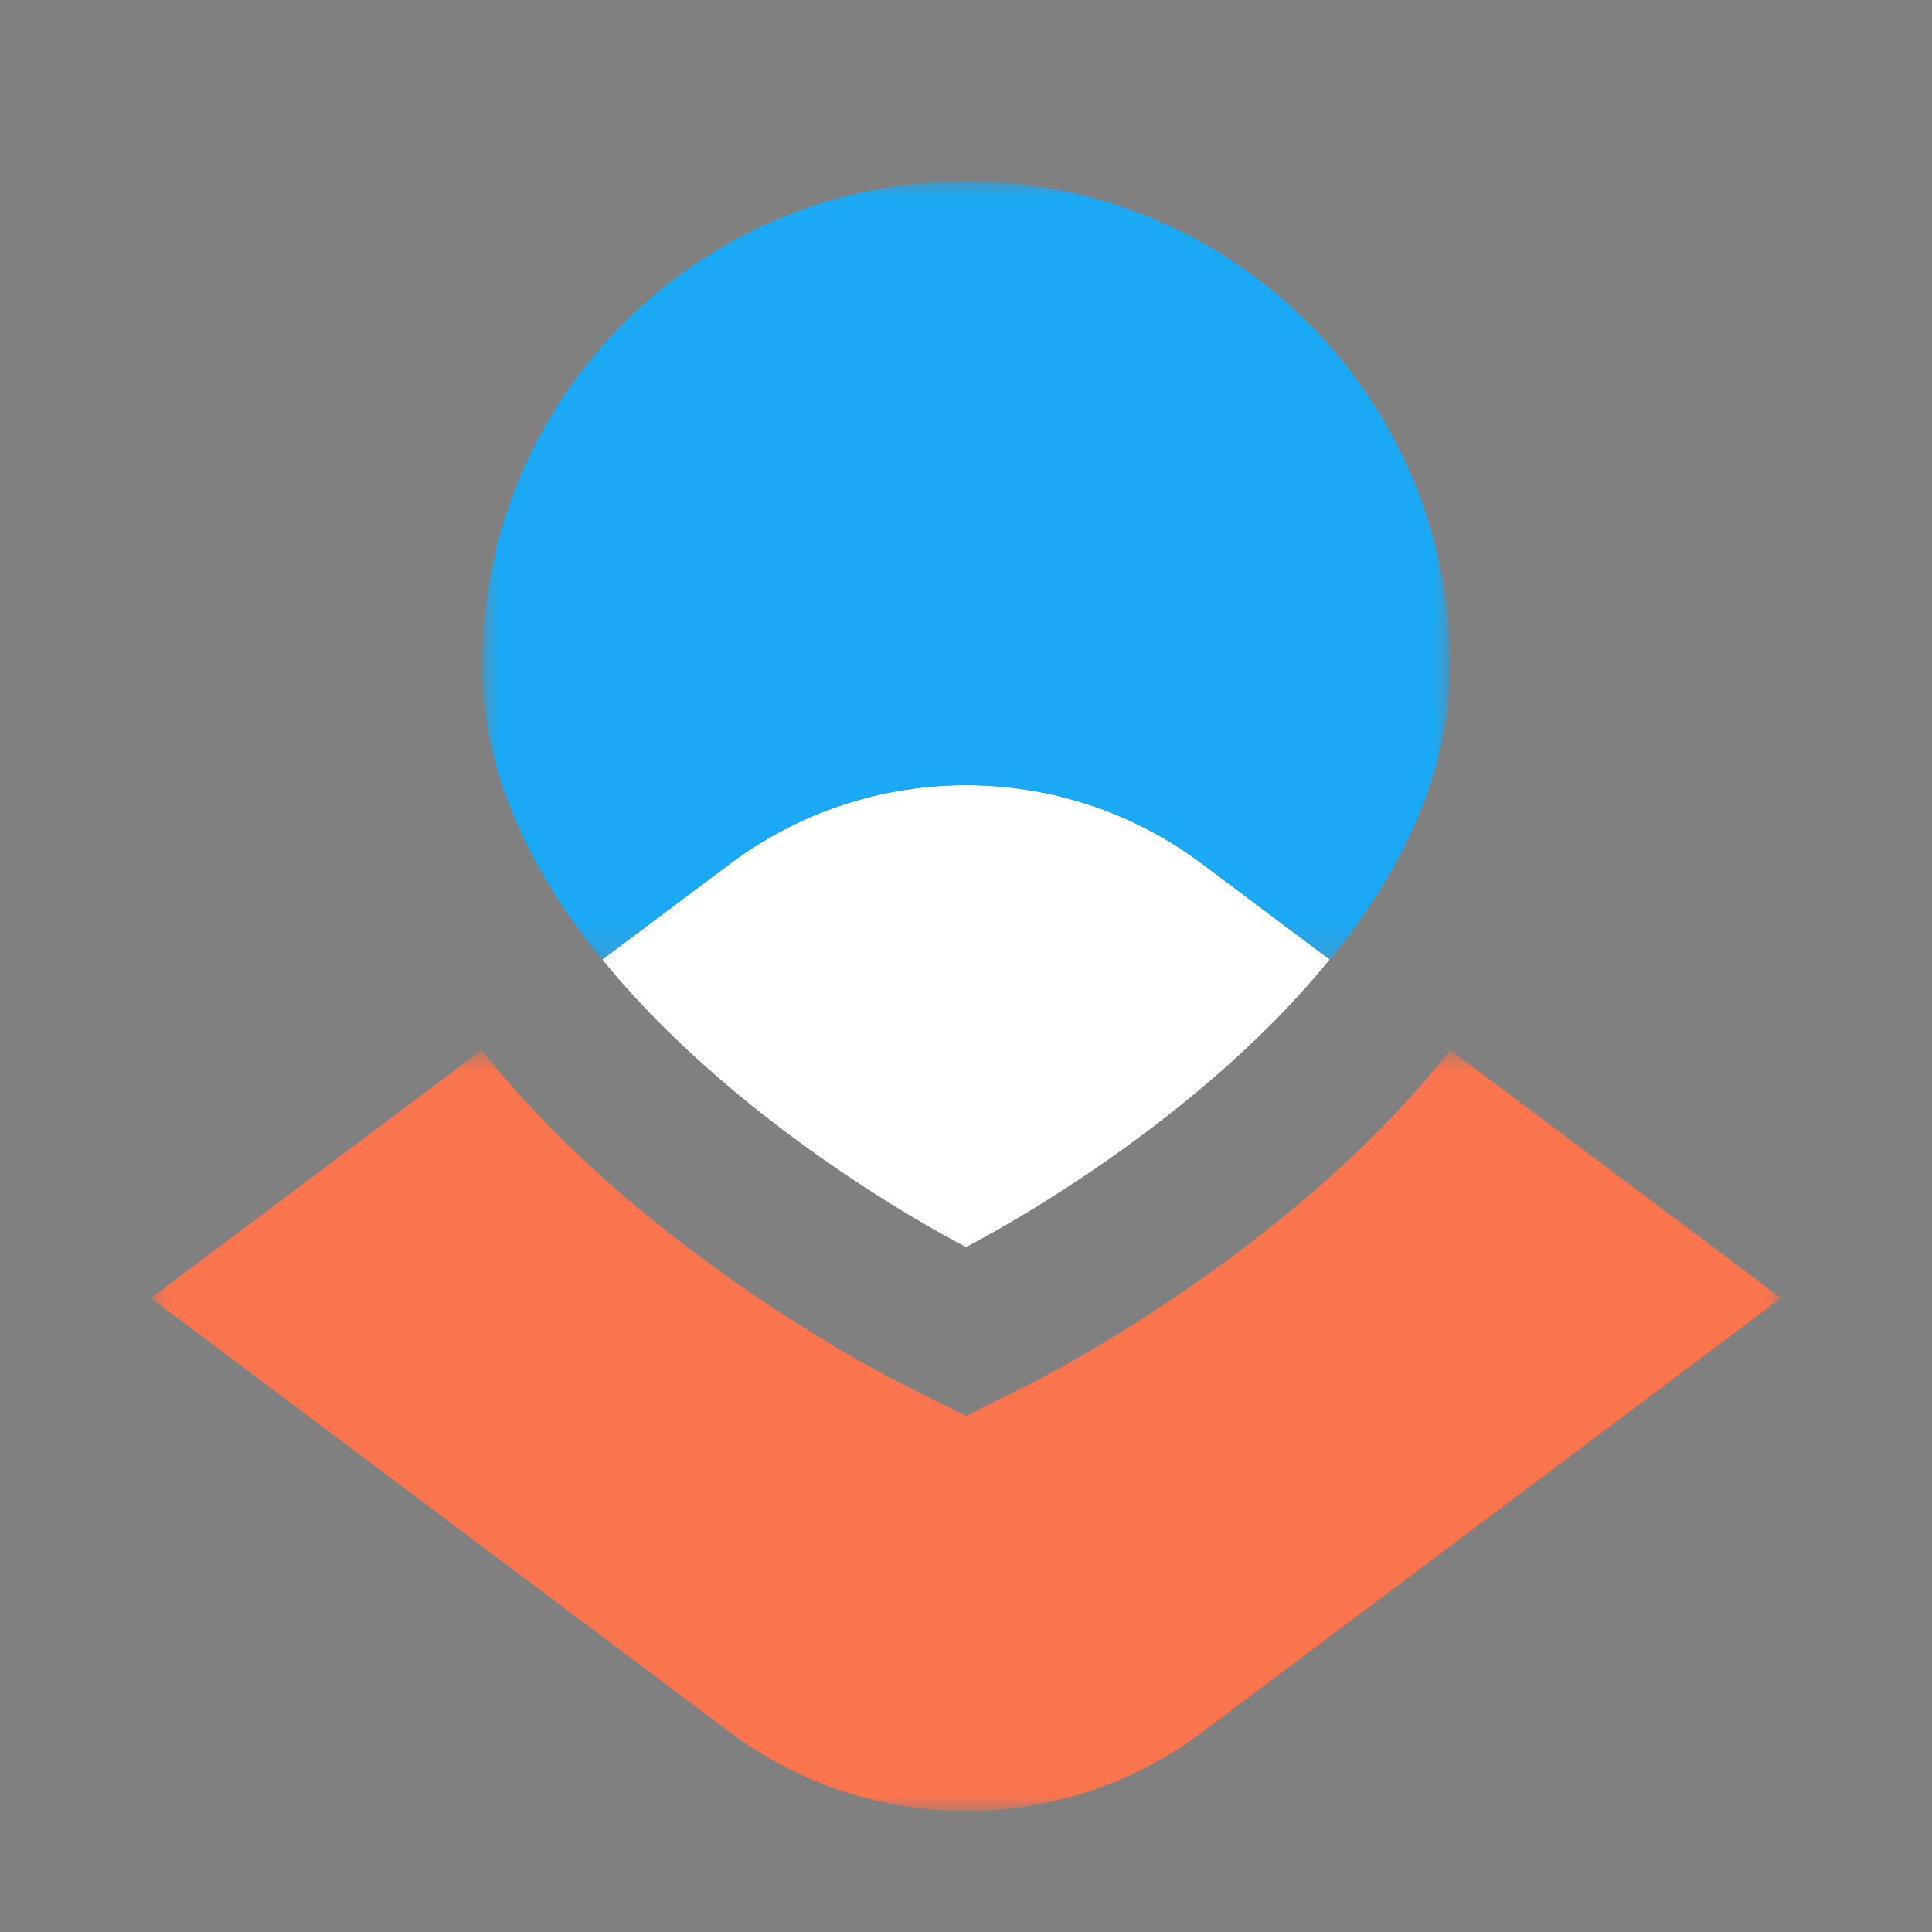 <?xml version="1.0" encoding="UTF-8"?>
<svg width="64px" height="64px" viewBox="0 0 64 64" version="1.1" xmlns="http://www.w3.org/2000/svg" xmlns:xlink="http://www.w3.org/1999/xlink">
    <rect x="0" y="0" width="64" height="64" fill="#808080" stroke="none"/>
    <!-- Generator: Sketch 55.1 (78136) - https://sketchapp.com -->
    <title>icon / product-logo / 64x64px / maps / color-reverse</title>
    <desc>Created with Sketch.</desc>
    <defs>
        <polygon id="path-1" points="0 0.796 54 0.796 54 26 0 26"></polygon>
        <polygon id="path-3" points="0.969 0.011 33.032 0.011 33.032 25.801 0.969 25.801"></polygon>
    </defs>
    <g id="icon-/-product-logo-/-64x64px-/-maps-/-color-reverse" stroke="none" stroke-width="1" fill="none" fill-rule="evenodd">
        <g id="Group-11" transform="translate(5, 5)">
            <path d="M27,36.311 C27,36.311 34.301,32.627 39.049,26.785 L34.822,23.616 C30.188,20.139 23.812,20.139 19.178,23.616 L14.951,26.785 C19.699,32.627 27,36.311 27,36.311" id="Fill-1" fill="#343741"></path>
            <path d="M27,36.311 C27,36.311 34.301,32.627 39.049,26.785 L34.822,23.616 C30.188,20.139 23.812,20.139 19.178,23.616 L14.951,26.785 C19.699,32.627 27,36.311 27,36.311" id="Fill-3" fill="#FFFFFF"></path>
            <g id="Group-7" transform="translate(0, 28.989)">
                <mask id="mask-2" fill="white">
                    <use xlink:href="#path-1"></use>
                </mask>
                <g id="Clip-6"></g>
                <path d="M43.049,0.796 C41.71,2.474 40.116,4.112 38.26,5.694 C33.844,9.46 29.432,11.695 29.245,11.79 L27,12.918 L24.755,11.79 C24.569,11.695 20.156,9.46 15.74,5.694 C13.884,4.112 12.29,2.474 10.951,0.796 L-0,9.009 L19.178,23.392 C23.813,26.869 30.188,26.869 34.822,23.392 L54,9.009 L43.049,0.796 Z" id="Fill-5" fill="#FA744E" mask="url(#mask-2)"></path>
            </g>
            <g id="Group-10" transform="translate(10, 0.989)">
                <mask id="mask-4" fill="white">
                    <use xlink:href="#path-3"></use>
                </mask>
                <g id="Clip-9"></g>
                <path d="M9.178,22.627 C13.813,19.15 20.188,19.15 24.823,22.627 L29.055,25.801 C31.338,22.993 33.032,19.686 33.032,16.043 C33.032,7.189 25.854,0.011 17,0.011 C8.147,0.011 0.969,7.189 0.969,16.043 C0.969,19.686 2.662,22.993 4.946,25.801 L9.178,22.627 Z" id="Fill-8" fill="#1BA9F5" mask="url(#mask-4)"></path>
            </g>
        </g>
    </g>
</svg>